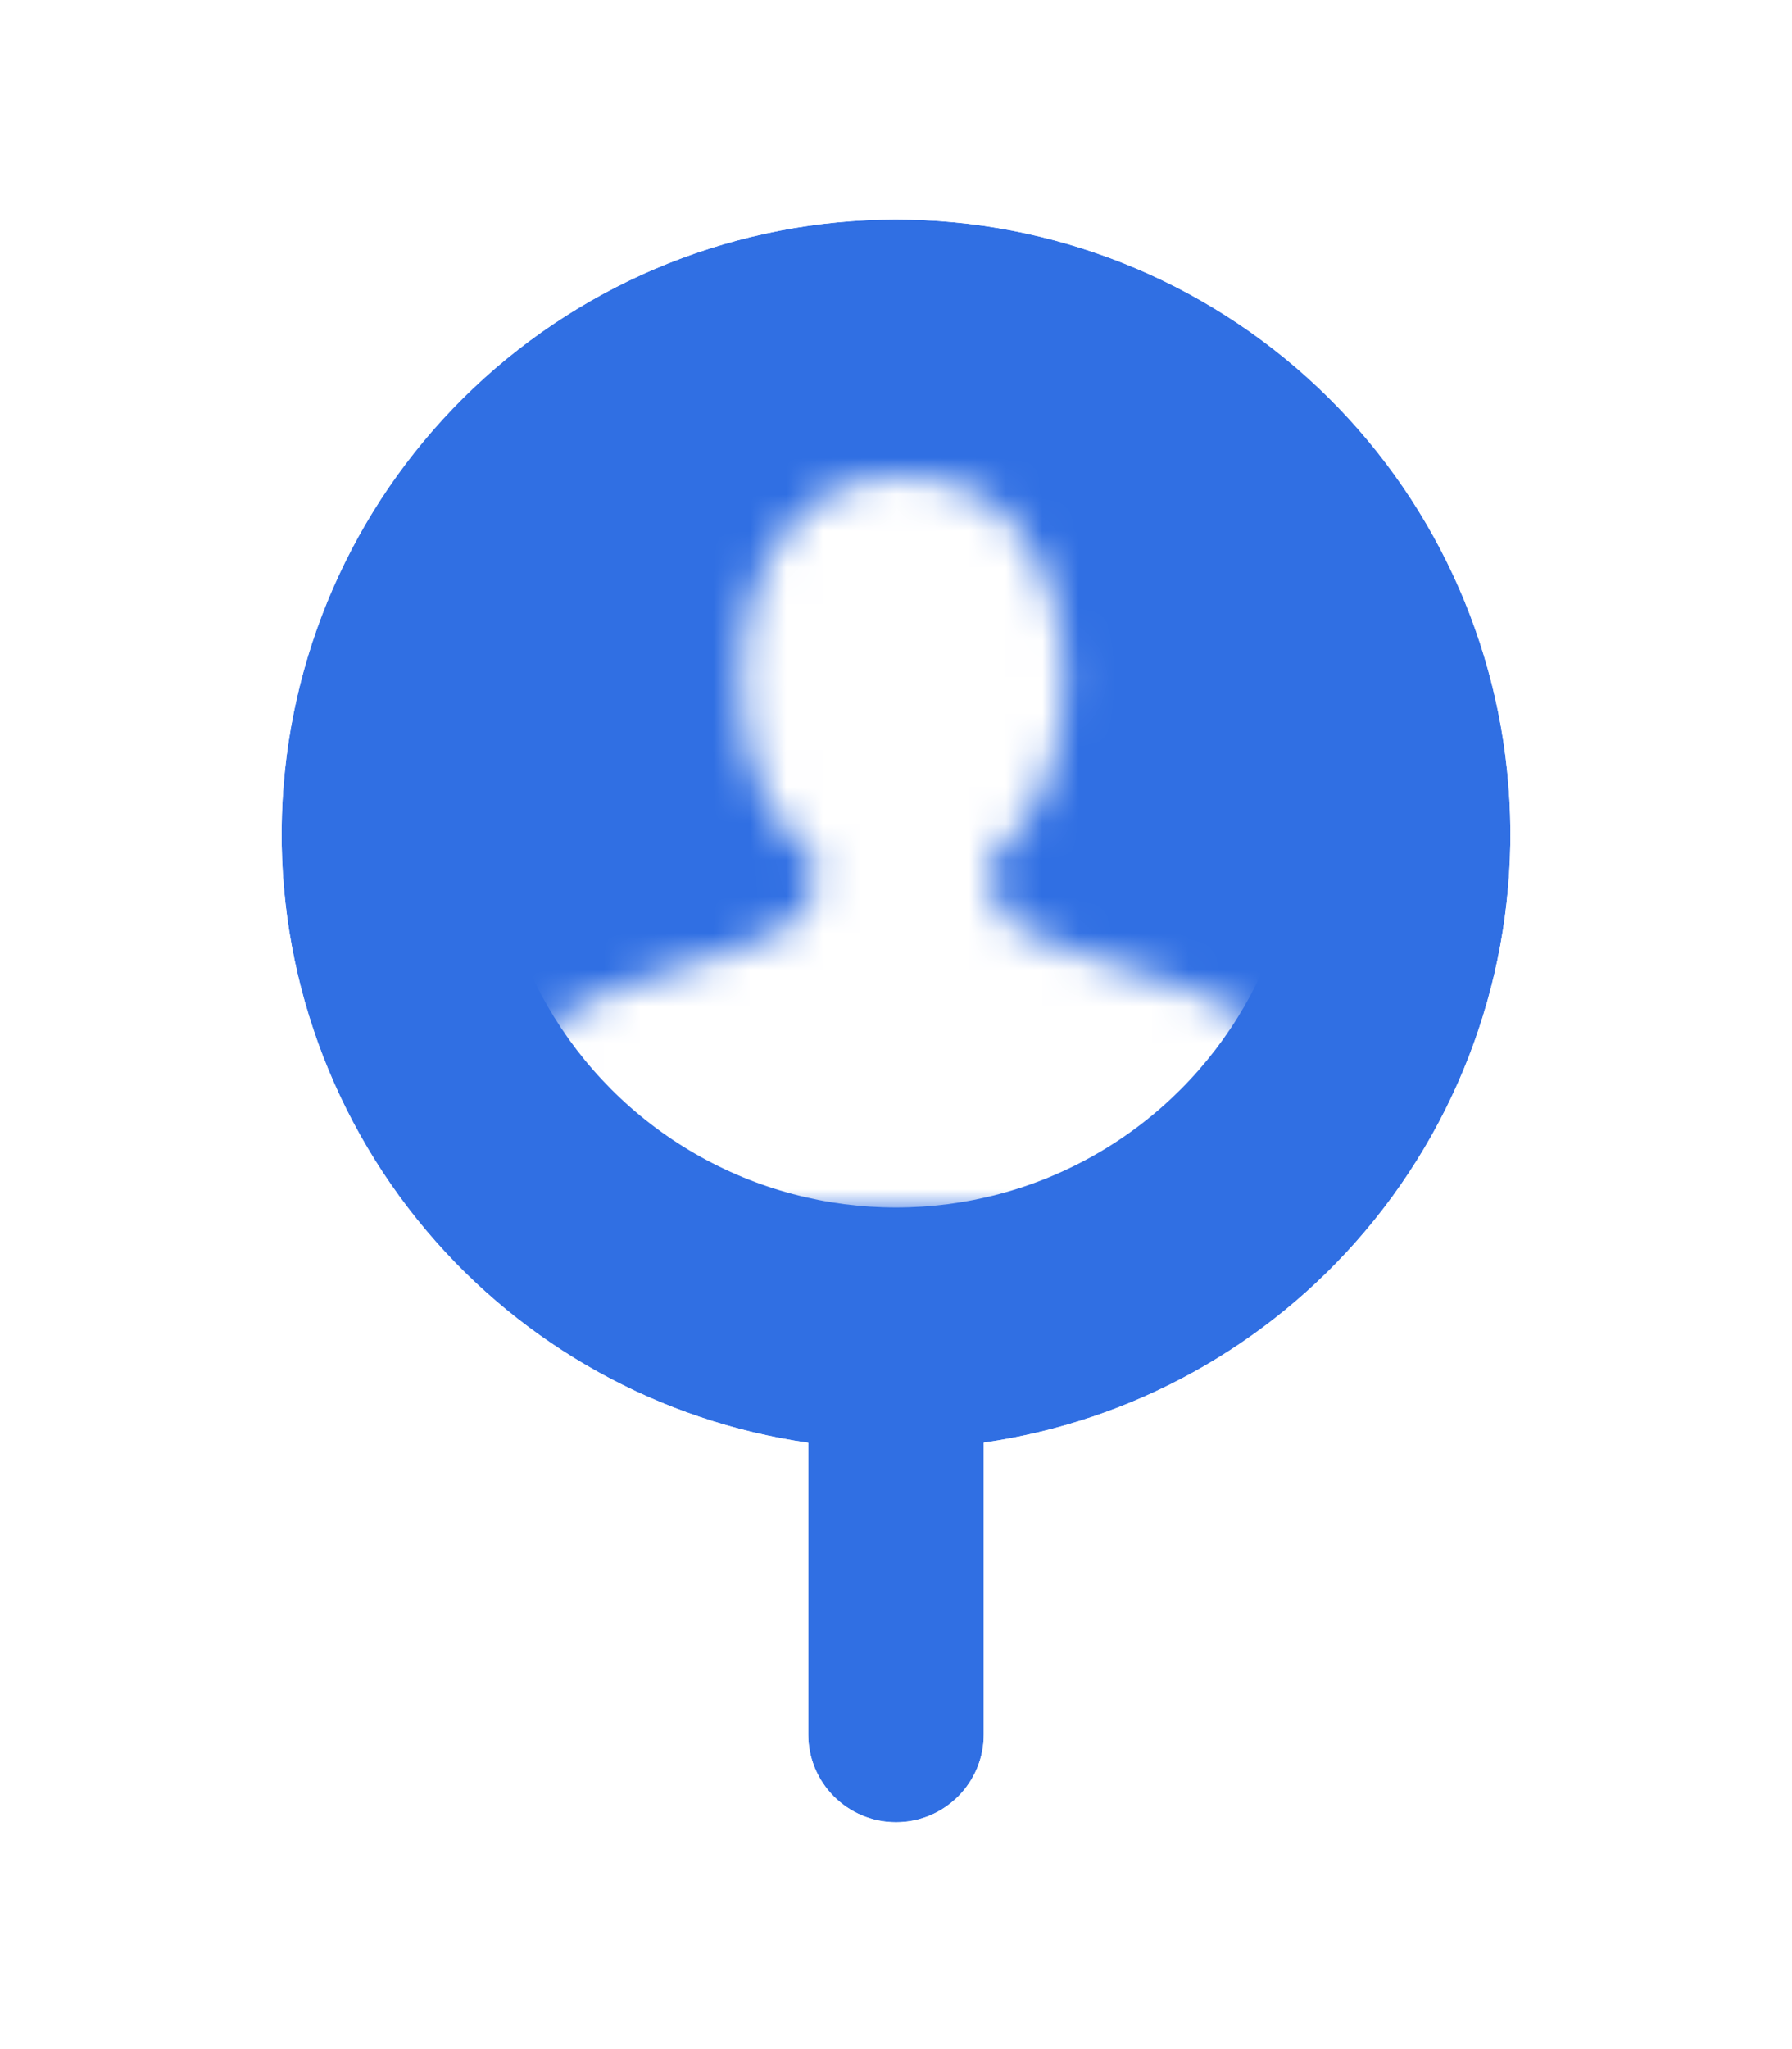 <svg width="49" height="56" viewBox="0 0 49 56" fill="none" xmlns="http://www.w3.org/2000/svg">
<g filter="url(#filter0_d_1_475)">
<path fill-rule="evenodd" clip-rule="evenodd" d="M22.1 37.431C18.037 36.843 14.322 34.787 11.666 31.642C8.897 28.364 7.487 24.151 7.726 19.867C7.965 15.583 9.834 11.553 12.95 8.602C16.066 5.652 20.193 4.005 24.485 4C28.781 3.997 32.916 5.64 36.039 8.59C39.162 11.541 41.035 15.576 41.274 19.865C41.513 24.154 40.1 28.372 37.324 31.652C34.668 34.79 30.957 36.841 26.9 37.427V45.4C26.9 46.725 25.826 47.8 24.5 47.8C23.175 47.8 22.1 46.725 22.1 45.4V37.431Z" fill="#306FE3"/>
<path fill-rule="evenodd" clip-rule="evenodd" d="M24.485 4C28.781 3.997 32.916 5.64 36.039 8.59C39.162 11.541 41.035 15.576 41.274 19.865C41.513 24.154 40.1 28.372 37.324 31.652C34.668 34.79 30.957 36.841 26.9 37.427V45.4C26.9 46.725 25.826 47.8 24.5 47.8C23.175 47.8 22.1 46.725 22.1 45.4V37.431C18.037 36.843 14.322 34.787 11.666 31.642C8.897 28.364 7.487 24.151 7.726 19.867C7.965 15.583 9.834 11.553 12.95 8.602C16.066 5.652 20.193 4.005 24.485 4ZM20.1 39.081C16.229 38.148 12.733 36.005 10.138 32.933C7.04 29.264 5.462 24.55 5.729 19.756C5.997 14.962 8.088 10.451 11.575 7.15C15.062 3.849 19.68 2.006 24.482 2L24.483 2C29.291 1.996 33.918 3.835 37.412 7.137C40.907 10.439 43.004 14.954 43.271 19.754L41.274 19.865L43.271 19.754C43.539 24.554 41.957 29.274 38.851 32.944C36.257 36.009 32.765 38.147 28.9 39.077V45.4C28.9 47.83 26.93 49.8 24.5 49.8C22.07 49.8 20.1 47.83 20.1 45.4V39.081Z" fill="white"/>
<mask id="mask0_1_475" style="mask-type:alpha" maskUnits="userSpaceOnUse" x="12" y="9" width="25" height="24">
<path d="M24.682 11C23.294 11 22.209 11.526 21.428 12.577C20.647 13.629 20.256 14.973 20.256 16.61C20.247 18.644 20.883 20.256 22.165 21.446C22.329 21.605 22.387 21.808 22.339 22.056L22.006 22.771C21.9 23.009 21.744 23.195 21.536 23.329C21.329 23.463 20.893 23.654 20.227 23.902C20.198 23.912 19.588 24.115 18.398 24.512C17.207 24.909 16.573 25.127 16.496 25.167C15.686 25.514 15.156 25.876 14.905 26.253C14.635 26.878 14.5 28.46 14.5 31H34.864C34.864 28.46 34.729 26.878 34.459 26.253C34.208 25.876 33.678 25.514 32.868 25.167C32.791 25.127 32.157 24.909 30.966 24.512C29.775 24.115 29.165 23.912 29.137 23.902C28.471 23.654 28.035 23.463 27.828 23.329C27.62 23.195 27.464 23.009 27.358 22.771L27.025 22.056C26.977 21.808 27.035 21.605 27.198 21.446C28.481 20.256 29.117 18.644 29.108 16.61C29.108 14.973 28.717 13.629 27.936 12.577C27.155 11.526 26.07 11 24.682 11Z" fill="white"/>
</mask>
<g mask="url(#mask0_1_475)">
<ellipse cx="24.5" cy="20" rx="11" ry="11" fill="white"/>
</g>
</g>
<defs>
<filter id="filter0_d_1_475" x="-3.5" y="-2.38419e-07" width="56" height="56" filterUnits="userSpaceOnUse" color-interpolation-filters="sRGB">
<feFlood flood-opacity="0" result="BackgroundImageFix"/>
<feColorMatrix in="SourceAlpha" type="matrix" values="0 0 0 0 0 0 0 0 0 0 0 0 0 0 0 0 0 0 127 0" result="hardAlpha"/>
<feOffset dy="2"/>
<feGaussianBlur stdDeviation="2"/>
<feComposite in2="hardAlpha" operator="out"/>
<feColorMatrix type="matrix" values="0 0 0 0 0 0 0 0 0 0 0 0 0 0 0 0 0 0 0.15 0"/>
<feBlend mode="normal" in2="BackgroundImageFix" result="effect1_dropShadow_1_475"/>
<feBlend mode="normal" in="SourceGraphic" in2="effect1_dropShadow_1_475" result="shape"/>
</filter>
</defs>
</svg>
